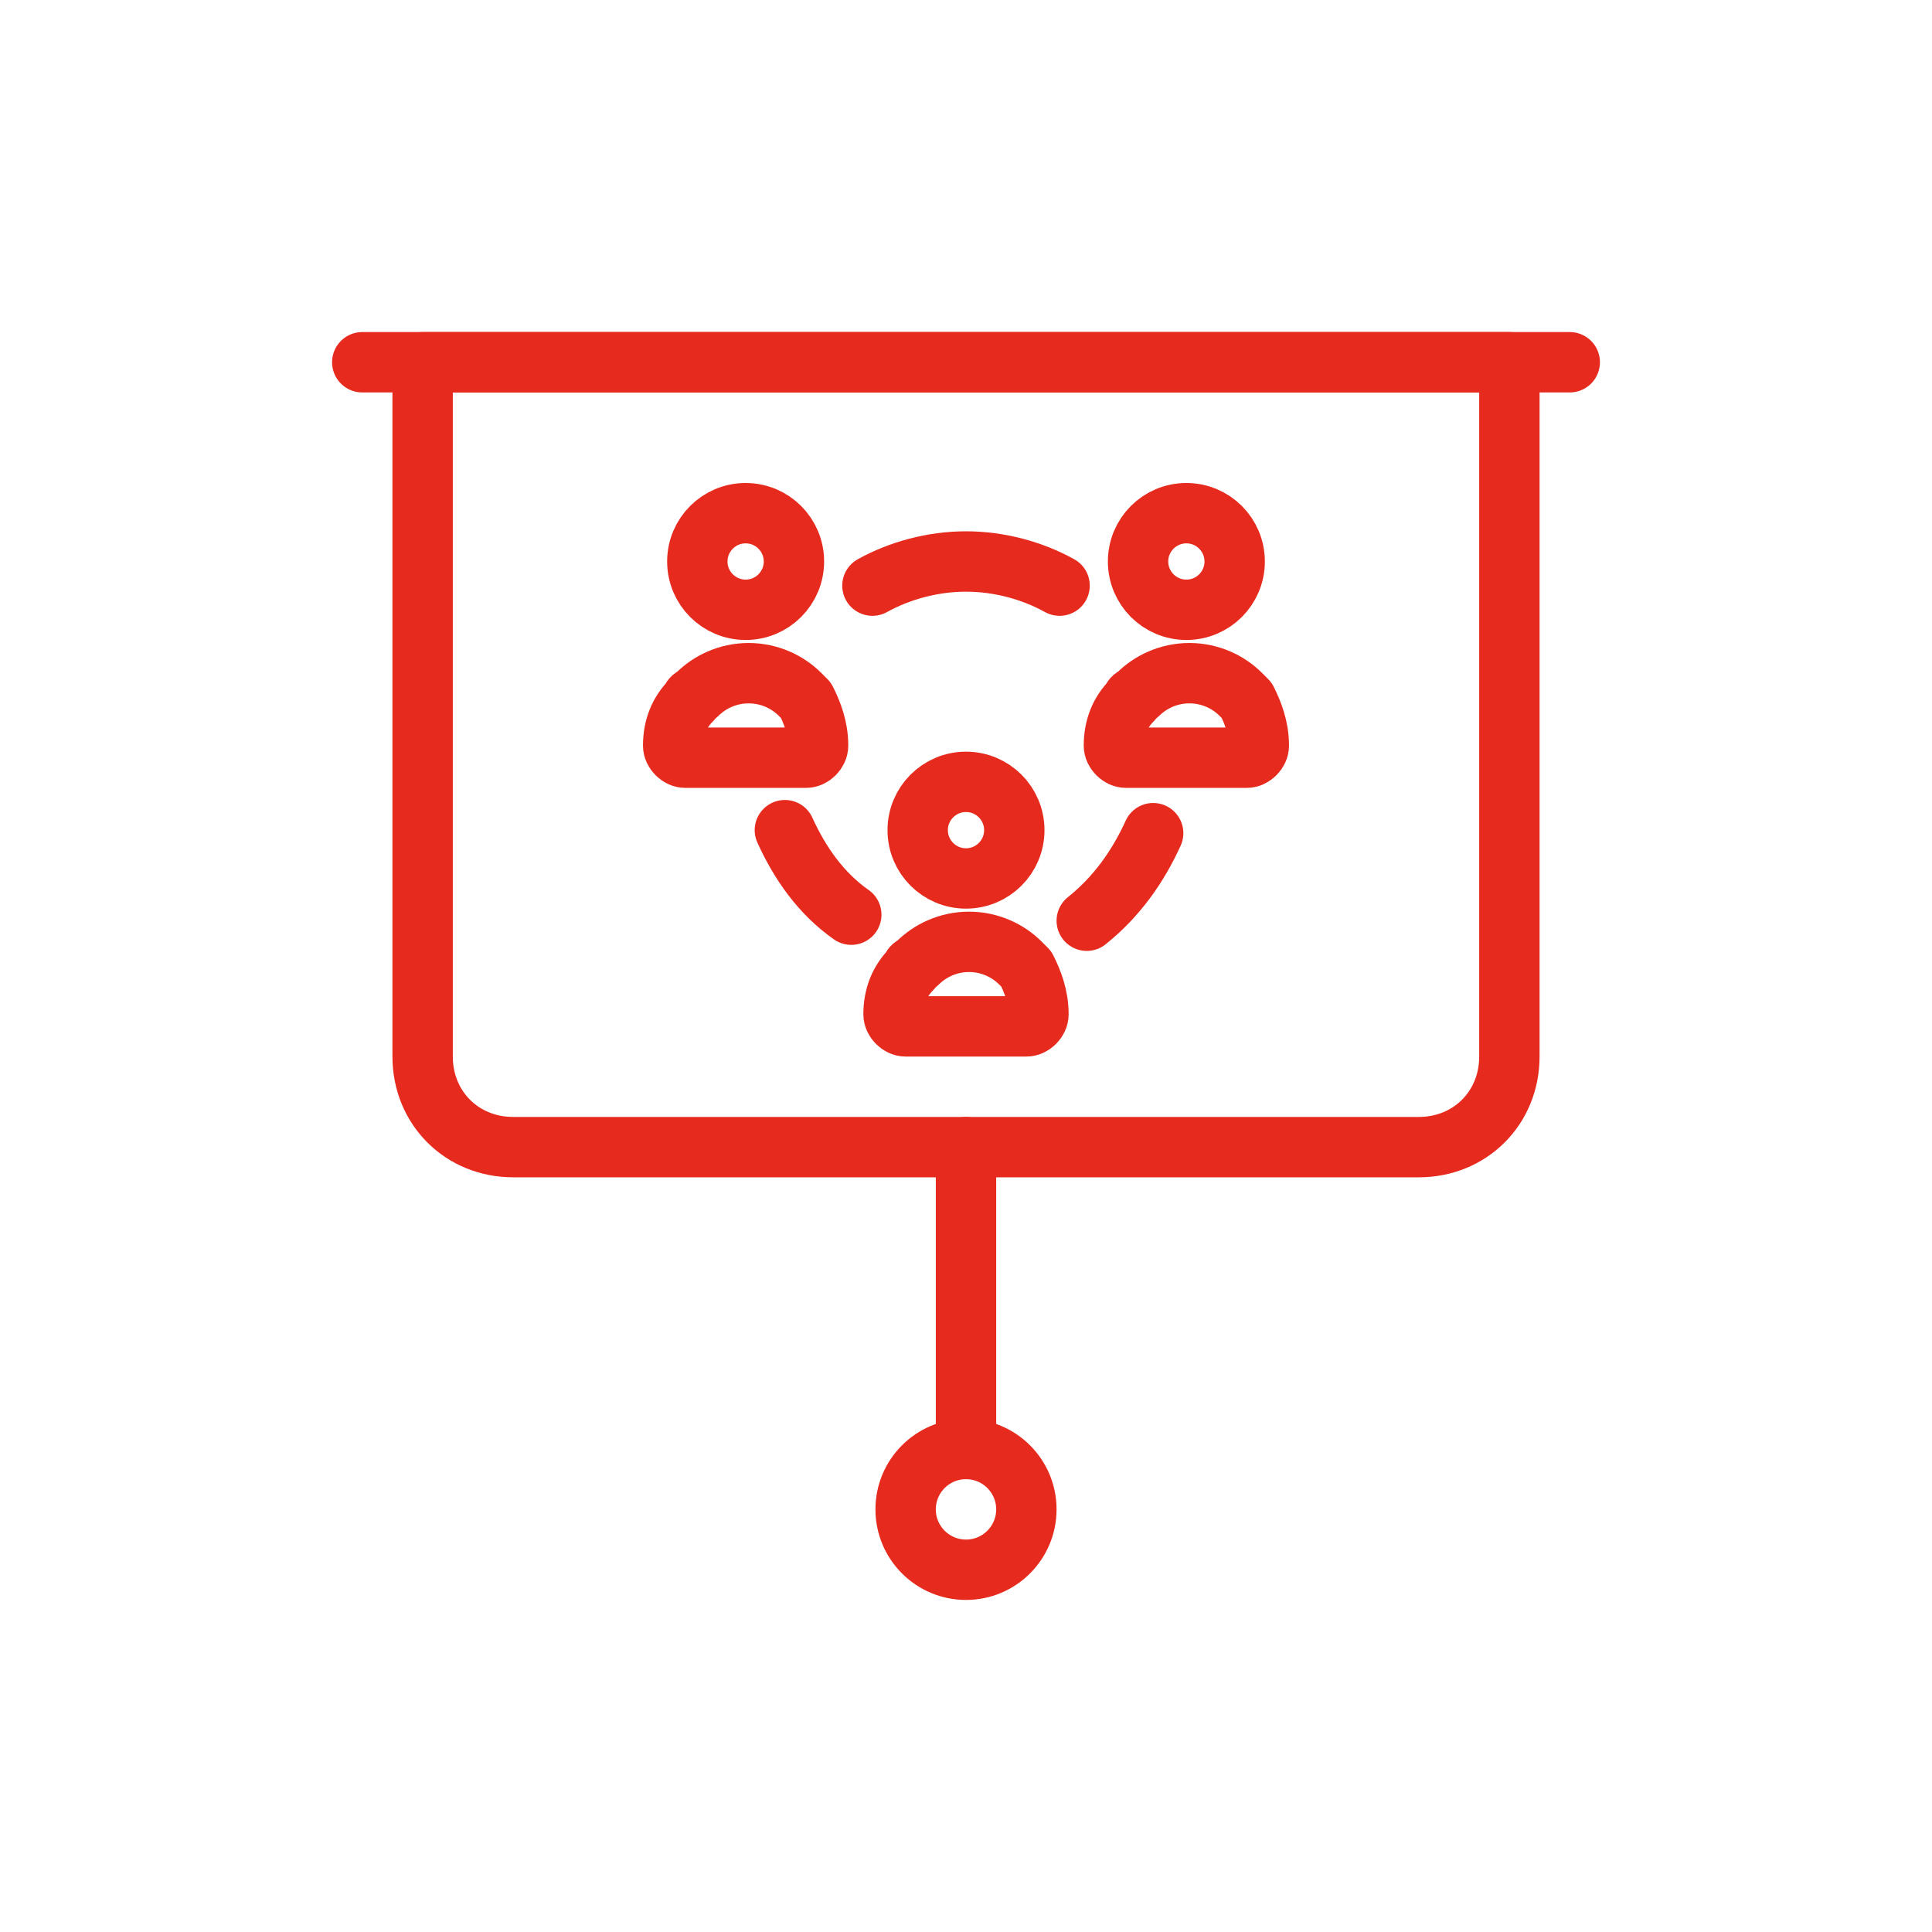 <?xml version="1.0" ?>

<!-- Uploaded to: SVG Repo, www.svgrepo.com, Generator: SVG Repo Mixer Tools -->
<svg fill="#E62B1E" width="800px" height="800px" viewBox="0 0 64 64" id="Layer_1" version="1.1" xml:space="preserve" xmlns="http://www.w3.org/2000/svg" xmlns:xlink="http://www.w3.org/1999/xlink">

<style type="text/css">
	.st0{fill:none;stroke:#E62B1E;stroke-width:2;stroke-miterlimit:10;}
	.st1{fill:none;stroke:#E62B1E;stroke-width:2;stroke-linecap:round;stroke-linejoin:round;stroke-miterlimit:10;}
	
		.st2{fill:none;stroke:#E62B1E;stroke-width:2;stroke-linecap:round;stroke-linejoin:round;stroke-miterlimit:10;stroke-dasharray:6,5;}
</style>

<g>

<line class="st1" x1="12" x2="52" y1="12" y2="12"/>

<path class="st1" d="M47,38H17c-1.7,0-3-1.3-3-3V12h36v23C50,36.7,48.7,38,47,38z"/>

<circle class="st1" cx="32" cy="50" r="2"/>

<line class="st1" x1="32" x2="32" y1="48" y2="38"/>

</g>

<path class="st1" d="M38.2,27.6c-0.5,1.1-1.2,2.1-2.2,2.9"/>

<g>

<g>

<path class="st1" d="M34.4,33.6c0,0.2-0.2,0.4-0.4,0.4h-4c-0.2,0-0.4-0.2-0.4-0.4c0-0.6,0.2-1.1,0.6-1.5c0-0.1,0.1-0.1,0.2-0.2    c0.4-0.4,1-0.7,1.7-0.7c0.7,0,1.3,0.3,1.7,0.7c0.1,0.1,0.1,0.1,0.2,0.2C34.2,32.5,34.4,33,34.4,33.6z"/>

<circle class="st1" cx="32" cy="27.5" r="1.6"/>

</g>

<g>

<path class="st1" d="M41.7,24.7c0,0.2-0.2,0.4-0.4,0.4h-4c-0.2,0-0.4-0.2-0.4-0.4c0-0.6,0.2-1.1,0.6-1.5c0-0.1,0.1-0.1,0.2-0.2    c0.4-0.4,1-0.7,1.7-0.7c0.7,0,1.3,0.3,1.7,0.7c0.1,0.1,0.1,0.1,0.2,0.2C41.5,23.6,41.7,24.1,41.7,24.7z"/>

<circle class="st1" cx="39.3" cy="18.6" r="1.6"/>

</g>

<g>

<path class="st1" d="M27.1,24.7c0,0.2-0.2,0.4-0.4,0.4h-4c-0.2,0-0.4-0.2-0.4-0.4c0-0.6,0.2-1.1,0.6-1.5c0-0.1,0.1-0.1,0.2-0.2    c0.4-0.4,1-0.7,1.7-0.7c0.7,0,1.3,0.3,1.7,0.7c0.1,0.1,0.1,0.1,0.2,0.2C26.9,23.6,27.1,24.1,27.1,24.7z"/>

<circle class="st1" cx="24.7" cy="18.6" r="1.6"/>

</g>

<path class="st1" d="M28.2,30.3c-1-0.7-1.7-1.7-2.2-2.8"/>

<path class="st1" d="M28.9,19.4c0.9-0.5,2-0.8,3.1-0.8c1.1,0,2.2,0.3,3.1,0.8"/>

</g>

</svg>